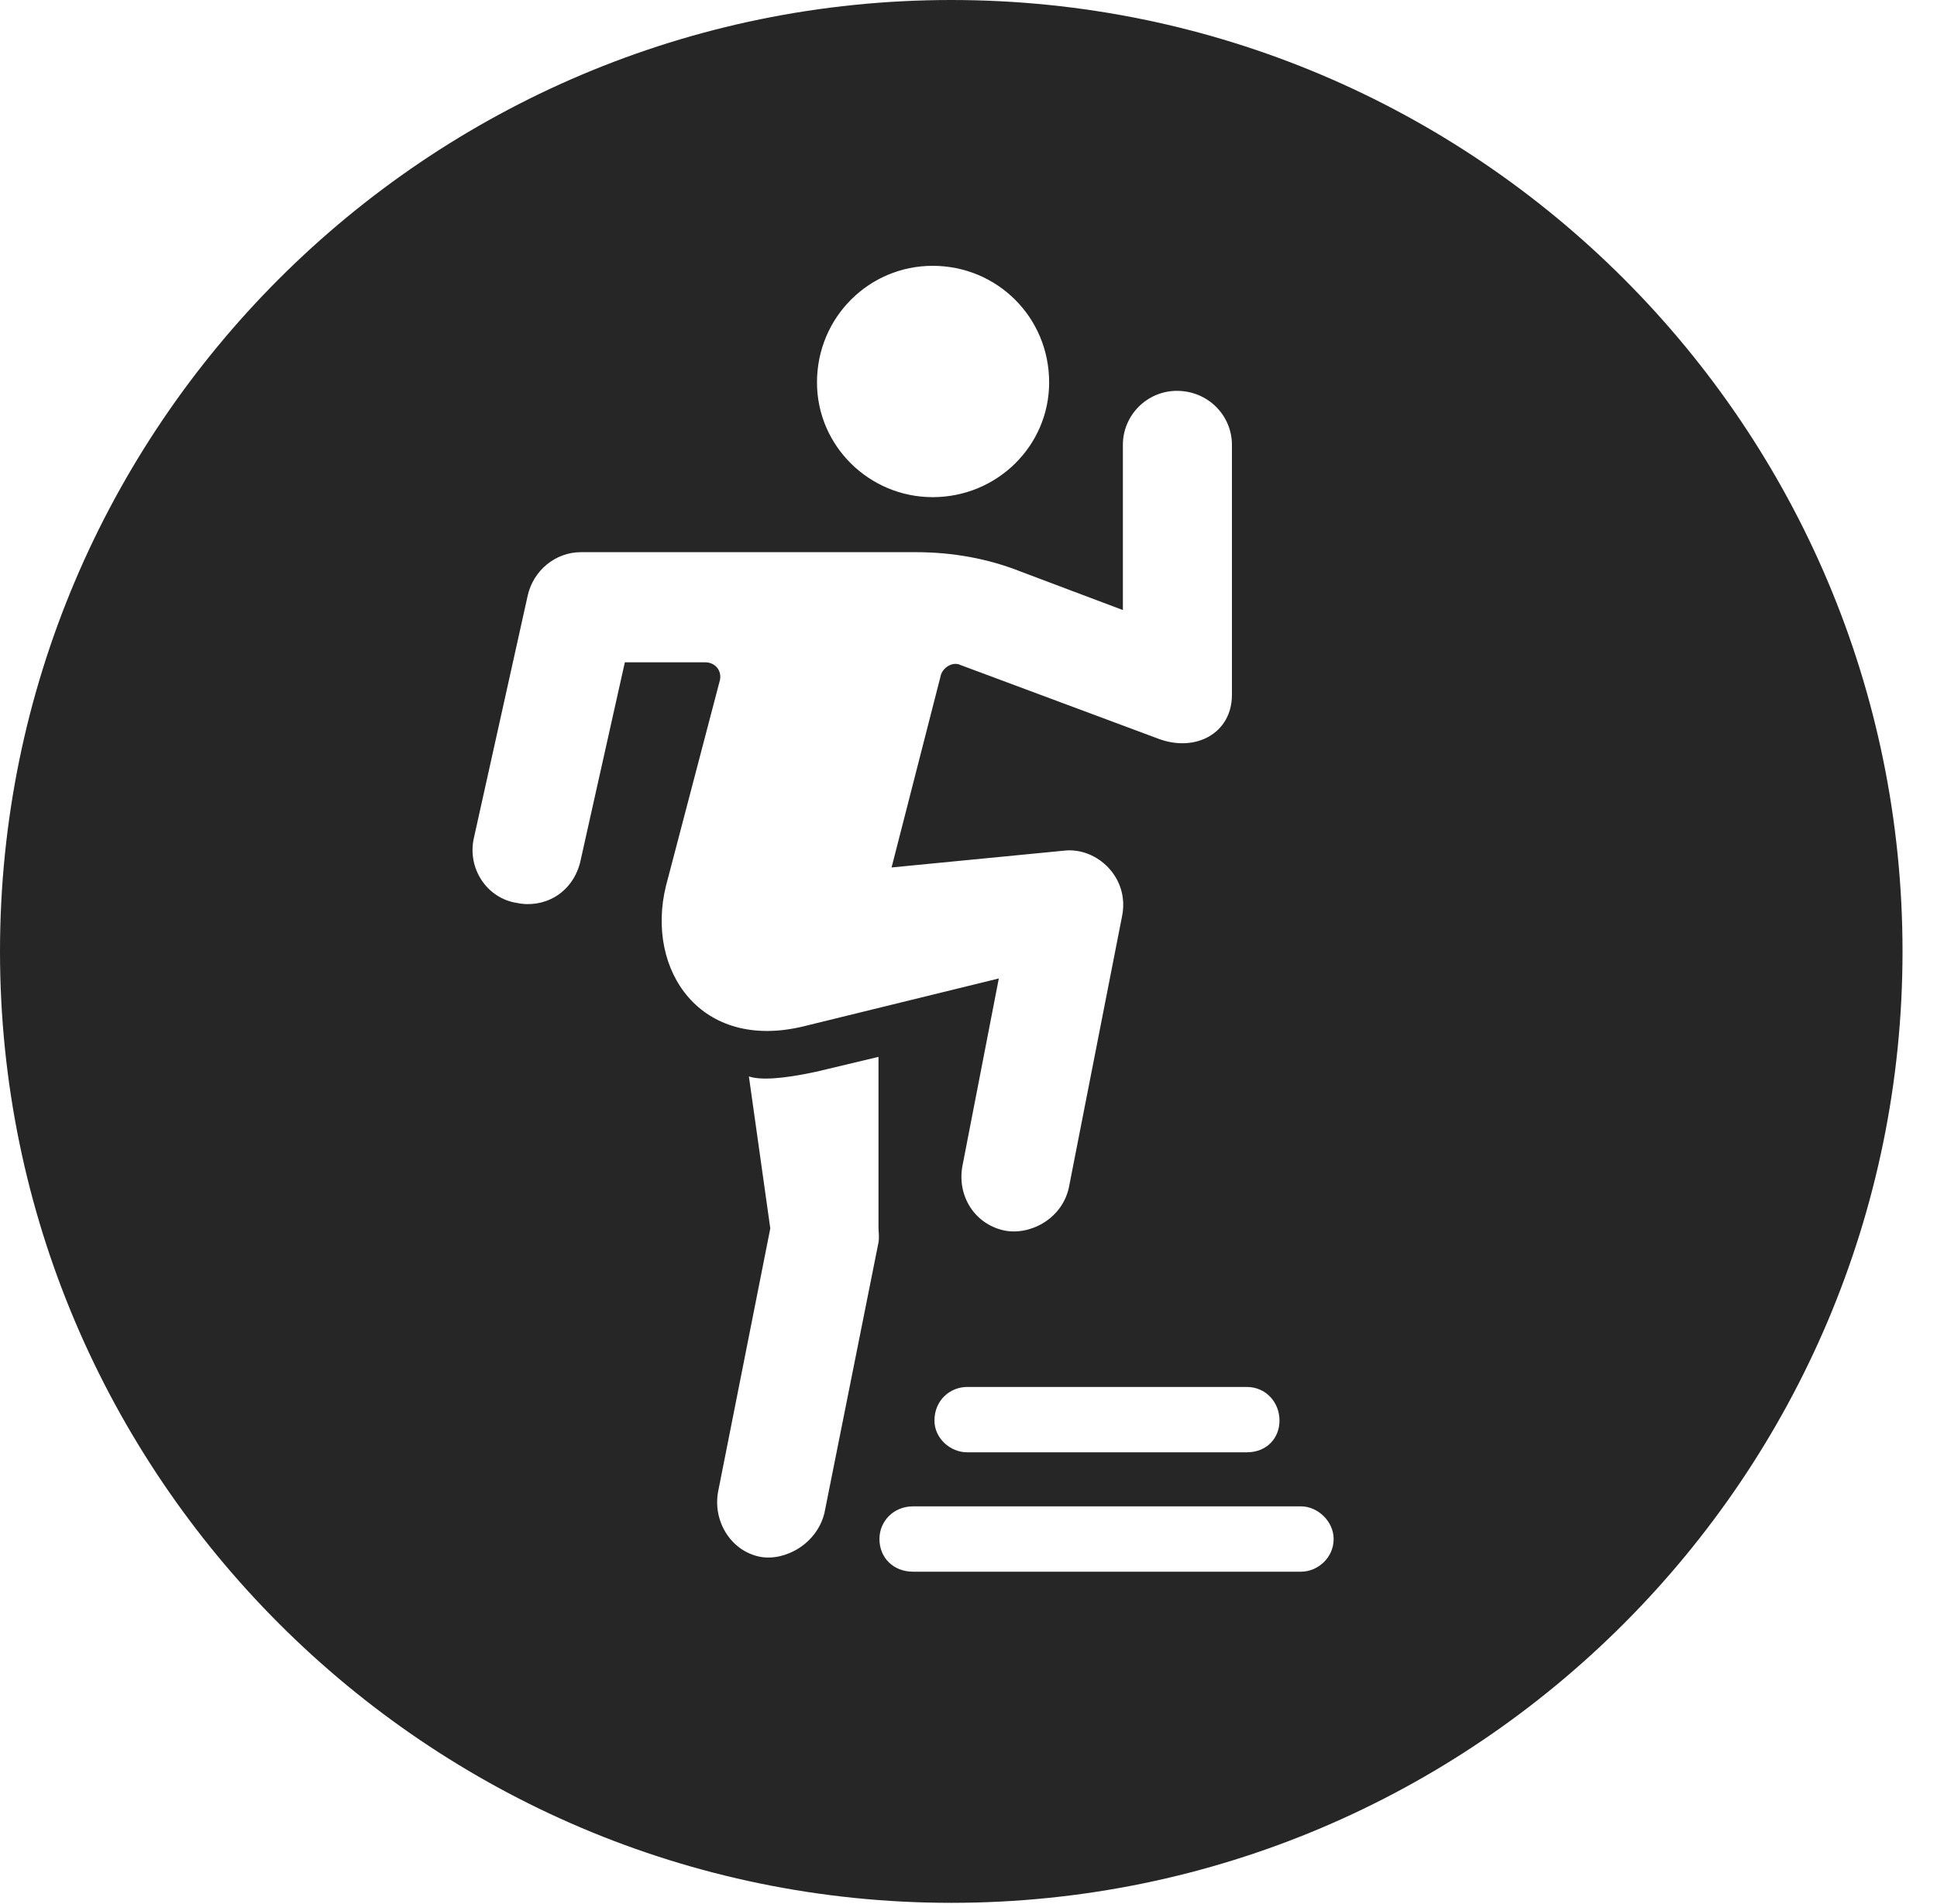 <?xml version="1.0" encoding="UTF-8"?>
<!--Generator: Apple Native CoreSVG 326-->
<!DOCTYPE svg
PUBLIC "-//W3C//DTD SVG 1.1//EN"
       "http://www.w3.org/Graphics/SVG/1.1/DTD/svg11.dtd">
<svg version="1.1" xmlns="http://www.w3.org/2000/svg" xmlns:xlink="http://www.w3.org/1999/xlink" viewBox="0 0 20.283 19.932">
 <g>
  <rect height="19.932" opacity="0" width="20.283" x="0" y="0"/>
  <path d="M19.922 9.961C19.922 15.449 15.459 19.922 9.961 19.922C4.473 19.922 0 15.449 0 9.961C0 4.463 4.473 0 9.961 0C15.459 0 19.922 4.463 19.922 9.961ZM9.561 15.771C9.355 15.771 9.209 15.928 9.209 16.113C9.209 16.309 9.355 16.455 9.561 16.455L13.623 16.455C13.799 16.455 13.965 16.309 13.965 16.113C13.965 15.928 13.799 15.771 13.623 15.771ZM8.545 11.221C8.184 11.299 7.959 11.309 7.842 11.27L8.066 12.861L7.52 15.615C7.461 15.928 7.656 16.24 7.959 16.299C8.223 16.348 8.555 16.162 8.633 15.84L9.199 13.008C9.209 12.949 9.199 12.891 9.199 12.852L9.199 11.065ZM10.127 14.521C9.951 14.521 9.785 14.658 9.785 14.873C9.785 15.059 9.951 15.205 10.127 15.205L13.057 15.205C13.262 15.205 13.398 15.059 13.398 14.873C13.398 14.678 13.252 14.521 13.057 14.521ZM11.758 4.658L11.758 6.387L10.693 5.986C10.352 5.85 9.98 5.781 9.59 5.781L6.084 5.781C5.811 5.781 5.586 5.977 5.527 6.23L4.961 8.779C4.893 9.092 5.098 9.404 5.41 9.453C5.684 9.512 5.986 9.365 6.074 9.033L6.543 6.934L7.383 6.934C7.49 6.934 7.559 7.021 7.539 7.119L6.973 9.277C6.758 10.156 7.334 11.016 8.428 10.742L10.459 10.244L10.078 12.207C10.02 12.52 10.205 12.812 10.508 12.881C10.771 12.94 11.113 12.773 11.191 12.441L11.748 9.6C11.836 9.189 11.484 8.867 11.143 8.906L9.336 9.082L9.854 7.061C9.883 6.982 9.98 6.924 10.059 6.963L12.129 7.734C12.52 7.881 12.9 7.676 12.9 7.275L12.9 4.658C12.9 4.346 12.646 4.092 12.324 4.092C12.012 4.092 11.758 4.346 11.758 4.658ZM8.555 4.004C8.555 4.668 9.102 5.205 9.766 5.205C10.44 5.205 10.986 4.668 10.986 4.004C10.986 3.32 10.44 2.783 9.766 2.783C9.102 2.783 8.555 3.32 8.555 4.004Z" fill="black" fill-opacity="0.85"/>
 </g>
</svg>
